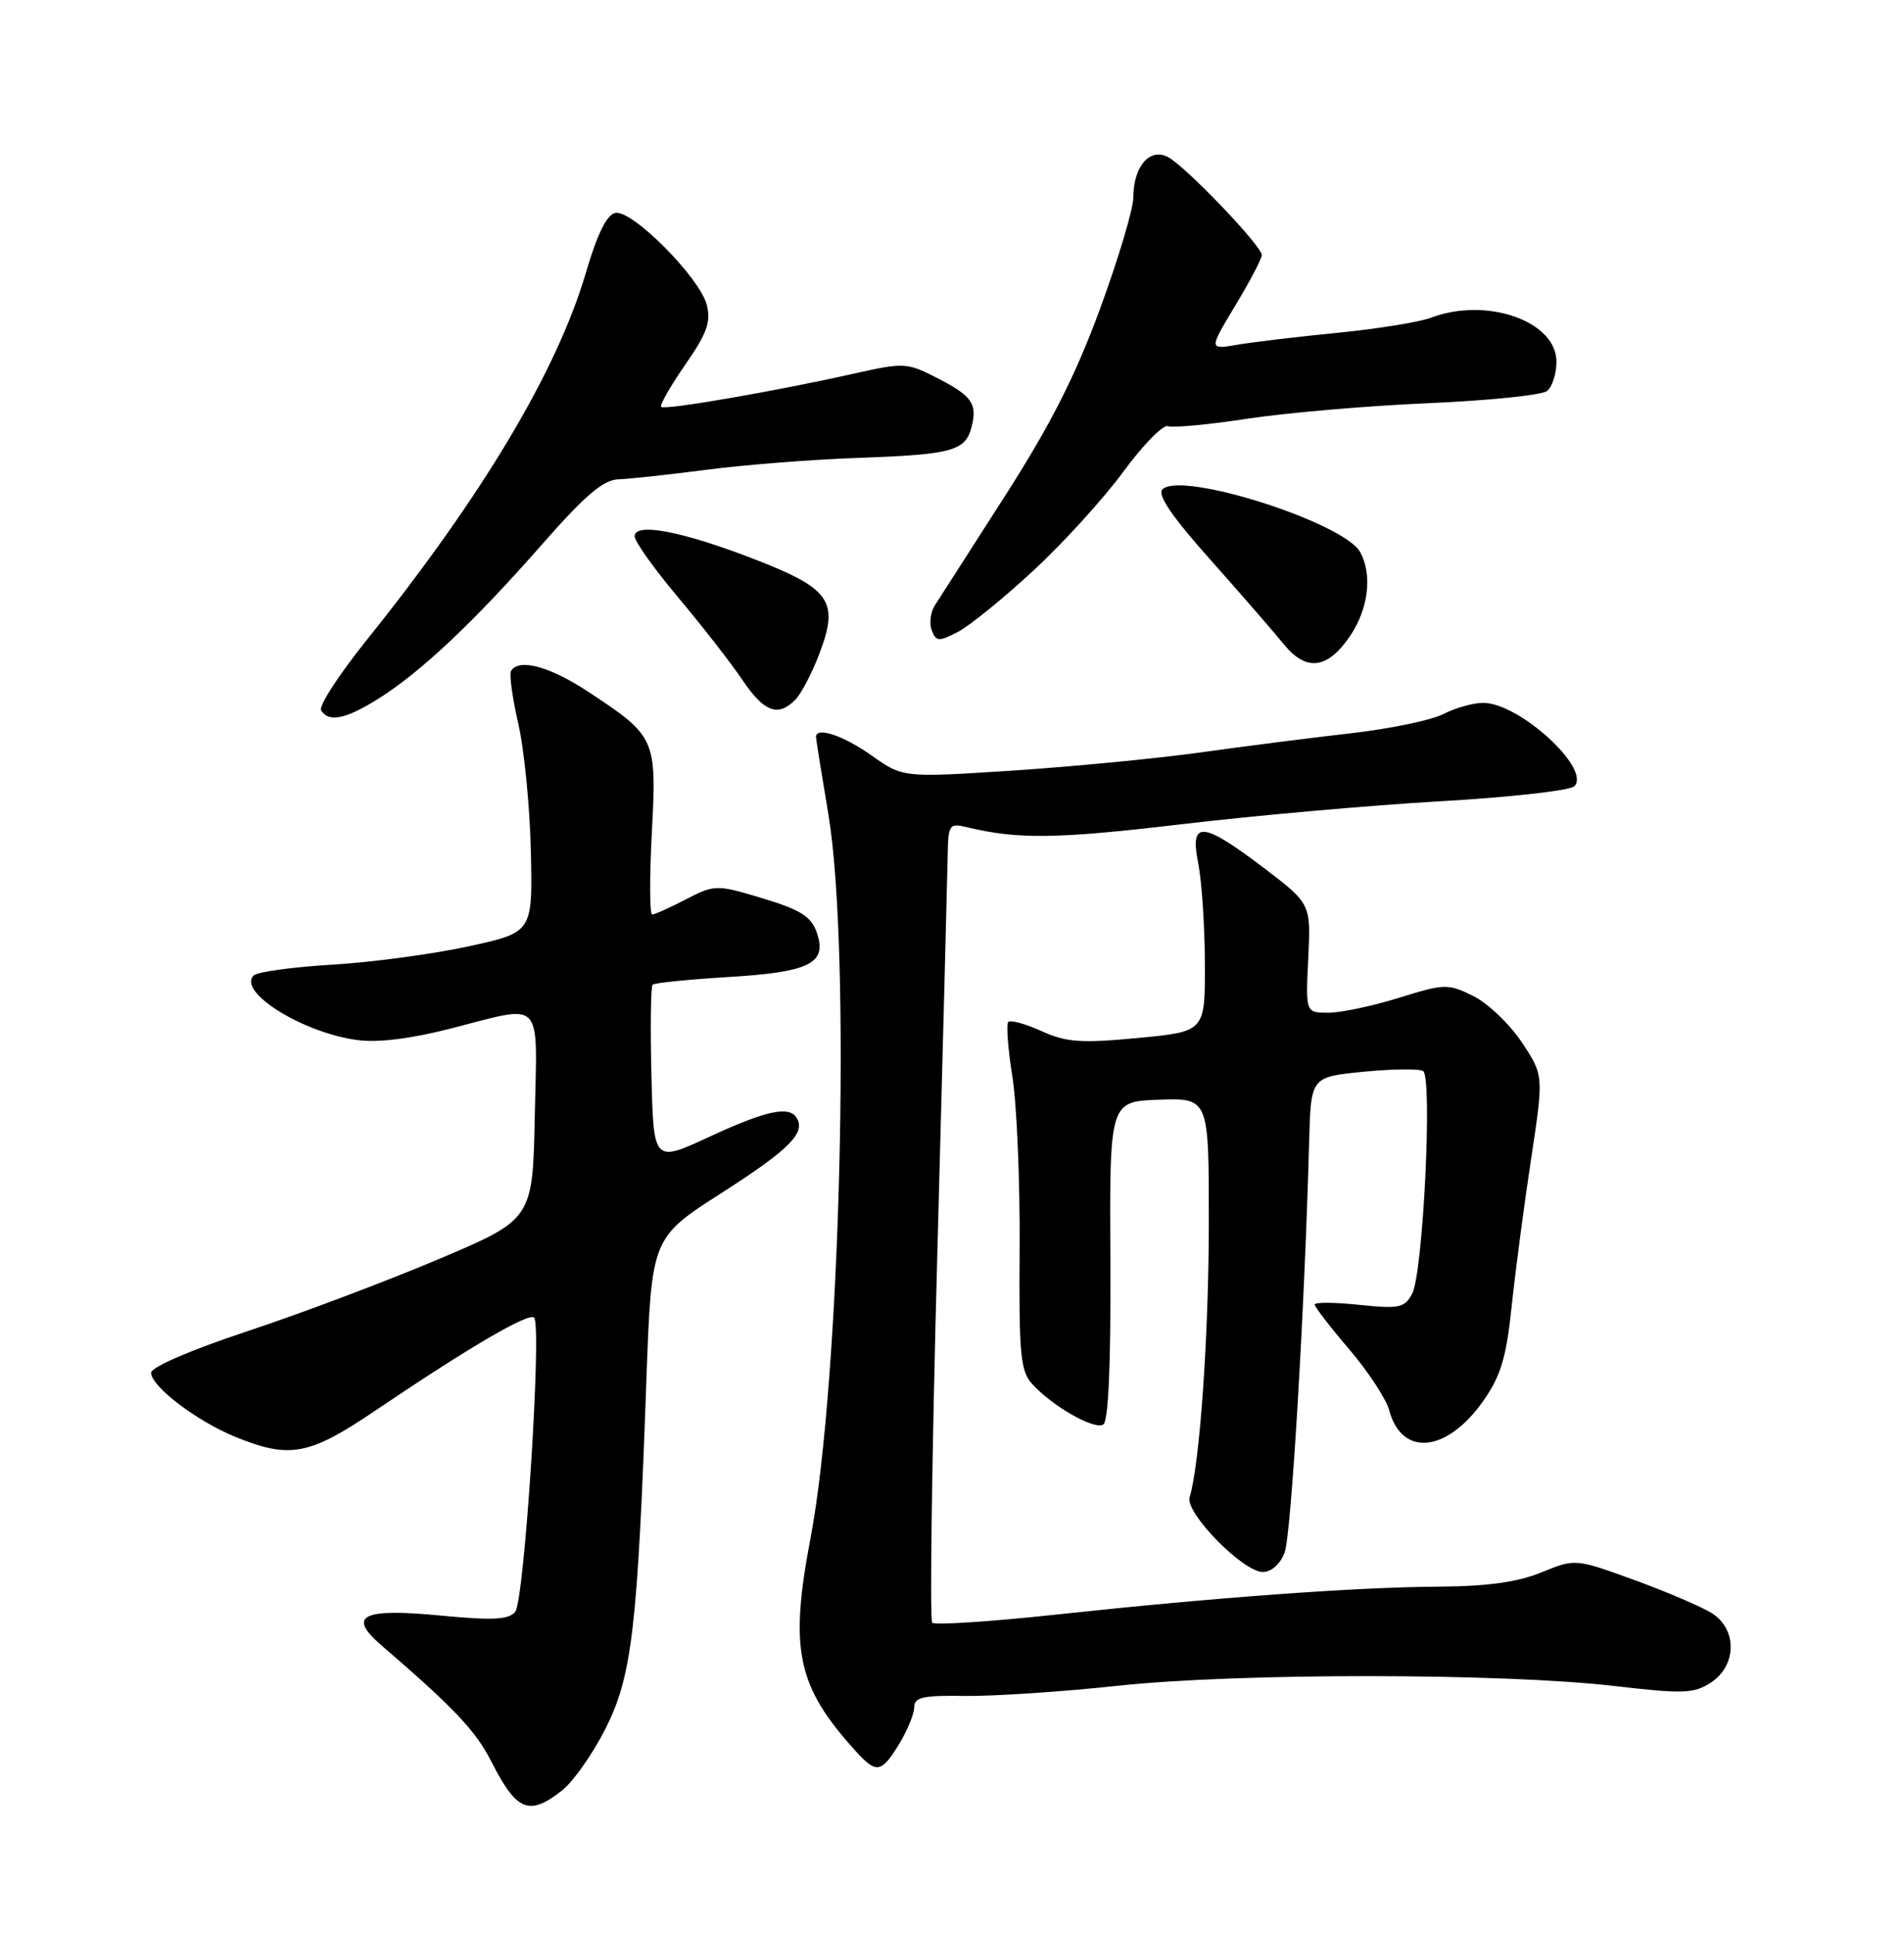 <?xml version="1.0" encoding="UTF-8" standalone="no"?>
<!DOCTYPE svg PUBLIC "-//W3C//DTD SVG 1.1//EN" "http://www.w3.org/Graphics/SVG/1.1/DTD/svg11.dtd" >
<svg xmlns="http://www.w3.org/2000/svg" xmlns:xlink="http://www.w3.org/1999/xlink" version="1.1" viewBox="0 0 252 256">
 <g >
 <path fill="currentColor"
d=" M 74.40 236.90 C 75.87 235.74 78.46 232.06 80.15 228.71 C 83.64 221.78 84.39 215.44 85.55 182.64 C 86.23 163.78 86.23 163.78 95.53 157.83 C 104.44 152.12 106.67 149.90 105.44 147.91 C 104.44 146.28 101.40 146.94 93.88 150.42 C 86.50 153.84 86.50 153.84 86.22 142.29 C 86.06 135.93 86.13 130.53 86.38 130.29 C 86.62 130.05 91.17 129.59 96.49 129.27 C 106.69 128.66 109.22 127.55 108.30 124.05 C 107.58 121.29 106.30 120.44 100.06 118.60 C 94.87 117.07 94.45 117.09 90.78 119.00 C 88.67 120.10 86.66 121.00 86.32 121.00 C 85.98 121.00 85.96 116.15 86.27 110.22 C 86.93 97.75 86.79 97.44 78.01 91.63 C 72.82 88.19 68.70 87.06 67.64 88.77 C 67.38 89.20 67.81 92.33 68.59 95.73 C 69.38 99.13 70.13 106.74 70.26 112.65 C 70.50 123.37 70.50 123.37 62.00 125.22 C 57.33 126.24 49.23 127.33 44.00 127.64 C 38.77 127.95 34.09 128.59 33.59 129.06 C 31.33 131.19 40.03 136.64 47.25 137.61 C 50.01 137.99 54.36 137.45 59.67 136.09 C 72.09 132.91 71.10 131.87 70.78 147.67 C 70.50 161.34 70.50 161.34 58.00 166.63 C 51.12 169.54 39.76 173.82 32.75 176.14 C 25.29 178.61 20.00 180.89 20.00 181.64 C 20.00 183.45 26.07 188.06 31.17 190.13 C 38.35 193.05 40.91 192.57 49.62 186.68 C 62.06 178.28 69.97 173.64 70.69 174.35 C 71.75 175.41 69.41 211.80 68.19 213.27 C 67.32 214.32 65.21 214.42 58.38 213.77 C 47.89 212.76 45.90 213.76 50.50 217.72 C 60.02 225.91 62.97 229.02 65.01 233.04 C 68.37 239.67 70.02 240.35 74.40 236.90 Z  M 119.01 230.75 C 120.10 228.96 120.99 226.78 121.00 225.90 C 121.00 224.57 122.18 224.31 127.75 224.40 C 131.46 224.45 140.57 223.85 148.00 223.05 C 163.96 221.34 198.85 221.36 213.71 223.09 C 222.83 224.15 224.19 224.10 226.46 222.62 C 229.84 220.40 229.94 215.66 226.66 213.51 C 225.37 212.67 220.75 210.68 216.41 209.10 C 208.50 206.22 208.50 206.22 204.00 208.06 C 200.83 209.35 196.81 209.90 190.40 209.94 C 179.38 210.01 160.94 211.36 139.75 213.64 C 131.09 214.57 123.72 215.05 123.38 214.71 C 123.04 214.37 123.34 192.36 124.06 165.80 C 124.77 139.23 125.39 115.56 125.43 113.18 C 125.50 109.09 125.63 108.89 128.00 109.46 C 134.74 111.08 139.88 111.01 156.20 109.08 C 165.94 107.92 181.43 106.55 190.62 106.02 C 199.81 105.50 207.80 104.60 208.36 104.04 C 210.65 101.75 201.08 93.00 196.30 93.00 C 194.98 93.00 192.61 93.67 191.04 94.48 C 189.46 95.29 184.00 96.43 178.90 97.01 C 173.80 97.59 164.82 98.73 158.96 99.55 C 153.10 100.37 141.82 101.45 133.90 101.97 C 119.50 102.90 119.50 102.90 115.34 99.95 C 111.62 97.32 108.00 96.11 108.00 97.51 C 108.00 97.79 108.74 102.40 109.64 107.76 C 112.66 125.77 111.26 182.52 107.28 203.50 C 104.45 218.34 105.48 223.15 113.30 231.75 C 116.00 234.72 116.66 234.60 119.01 230.75 Z  M 170.02 205.44 C 170.89 203.16 172.66 173.57 173.27 151.00 C 173.50 142.50 173.50 142.50 180.45 141.81 C 184.27 141.44 187.82 141.39 188.35 141.71 C 189.62 142.50 188.35 168.49 186.90 171.19 C 185.90 173.05 185.18 173.20 179.89 172.65 C 176.65 172.31 174.00 172.29 174.00 172.61 C 174.00 172.92 176.06 175.59 178.57 178.53 C 181.08 181.47 183.47 185.11 183.87 186.61 C 185.53 192.81 191.50 192.21 196.31 185.37 C 198.63 182.06 199.36 179.65 200.07 172.88 C 200.56 168.27 201.71 159.50 202.64 153.39 C 204.32 142.28 204.32 142.28 201.40 137.89 C 199.79 135.48 196.90 132.73 194.98 131.78 C 191.63 130.14 191.19 130.15 185.15 132.03 C 181.67 133.11 177.47 134.00 175.81 134.00 C 172.80 134.00 172.80 134.00 173.15 126.78 C 173.50 119.57 173.50 119.57 167.19 114.78 C 159.07 108.63 157.45 108.53 158.59 114.25 C 159.06 116.59 159.45 122.55 159.47 127.50 C 159.50 136.50 159.50 136.50 150.62 137.34 C 143.08 138.06 141.15 137.92 137.86 136.44 C 135.73 135.47 133.74 134.93 133.45 135.22 C 133.16 135.51 133.40 138.76 133.99 142.45 C 134.58 146.13 135.01 156.35 134.95 165.15 C 134.85 179.16 135.05 181.40 136.60 183.11 C 139.26 186.05 144.82 189.23 146.02 188.49 C 146.71 188.06 147.03 180.57 146.96 166.79 C 146.85 145.74 146.85 145.74 153.42 145.51 C 160.00 145.29 160.00 145.29 159.99 161.89 C 159.98 176.78 158.79 193.76 157.45 198.11 C 156.82 200.15 164.51 208.00 167.14 208.00 C 168.27 208.00 169.45 206.95 170.02 205.44 Z  M 50.19 92.38 C 55.78 88.85 62.79 82.23 71.77 72.00 C 77.45 65.53 79.86 63.48 81.86 63.42 C 83.31 63.37 88.55 62.80 93.50 62.16 C 98.45 61.51 107.45 60.80 113.50 60.59 C 126.09 60.14 127.79 59.67 128.60 56.45 C 129.37 53.37 128.64 52.37 123.87 49.93 C 120.07 47.99 119.56 47.97 113.19 49.40 C 102.68 51.76 87.97 54.30 87.51 53.84 C 87.28 53.62 88.71 51.12 90.67 48.29 C 93.55 44.16 94.12 42.60 93.55 40.36 C 92.65 36.77 83.67 27.72 81.44 28.17 C 80.32 28.39 79.05 30.96 77.57 36.00 C 73.75 49.04 63.89 65.56 48.49 84.74 C 44.85 89.28 42.15 93.44 42.50 93.99 C 43.51 95.64 45.79 95.16 50.19 92.38 Z  M 105.25 92.60 C 106.02 91.84 107.46 89.09 108.44 86.51 C 111.09 79.57 109.94 77.90 99.82 73.98 C 90.25 70.28 84.00 69.09 84.00 70.97 C 84.00 71.65 86.59 75.28 89.75 79.04 C 92.91 82.80 96.73 87.70 98.24 89.94 C 101.13 94.22 102.95 94.91 105.25 92.60 Z  M 178.72 84.10 C 181.11 80.54 181.65 76.09 180.05 73.09 C 177.94 69.15 156.33 62.27 153.85 64.75 C 153.14 65.46 155.11 68.36 160.16 74.02 C 164.20 78.56 168.56 83.58 169.87 85.19 C 172.88 88.92 175.71 88.57 178.72 84.10 Z  M 136.75 75.52 C 140.70 71.87 146.07 65.97 148.68 62.41 C 151.29 58.86 153.94 56.15 154.58 56.39 C 155.21 56.63 159.95 56.19 165.11 55.40 C 170.28 54.62 181.03 53.69 189.00 53.35 C 196.97 53.01 204.06 52.28 204.75 51.74 C 205.44 51.20 206.00 49.45 206.00 47.86 C 206.00 42.49 196.75 39.25 189.40 42.04 C 187.89 42.61 182.35 43.51 177.08 44.03 C 171.81 44.55 165.81 45.26 163.74 45.62 C 159.99 46.26 159.99 46.26 163.49 40.44 C 165.42 37.24 167.00 34.23 167.00 33.75 C 167.00 32.54 156.97 22.06 154.60 20.79 C 152.18 19.49 150.00 22.02 150.00 26.13 C 150.00 27.64 148.01 34.28 145.58 40.90 C 142.31 49.79 139.02 56.25 132.96 65.71 C 128.45 72.75 124.29 79.23 123.72 80.12 C 123.15 81.01 122.97 82.49 123.32 83.40 C 123.90 84.90 124.25 84.92 126.77 83.62 C 128.31 82.82 132.80 79.18 136.75 75.52 Z "/>
</g>
</svg>